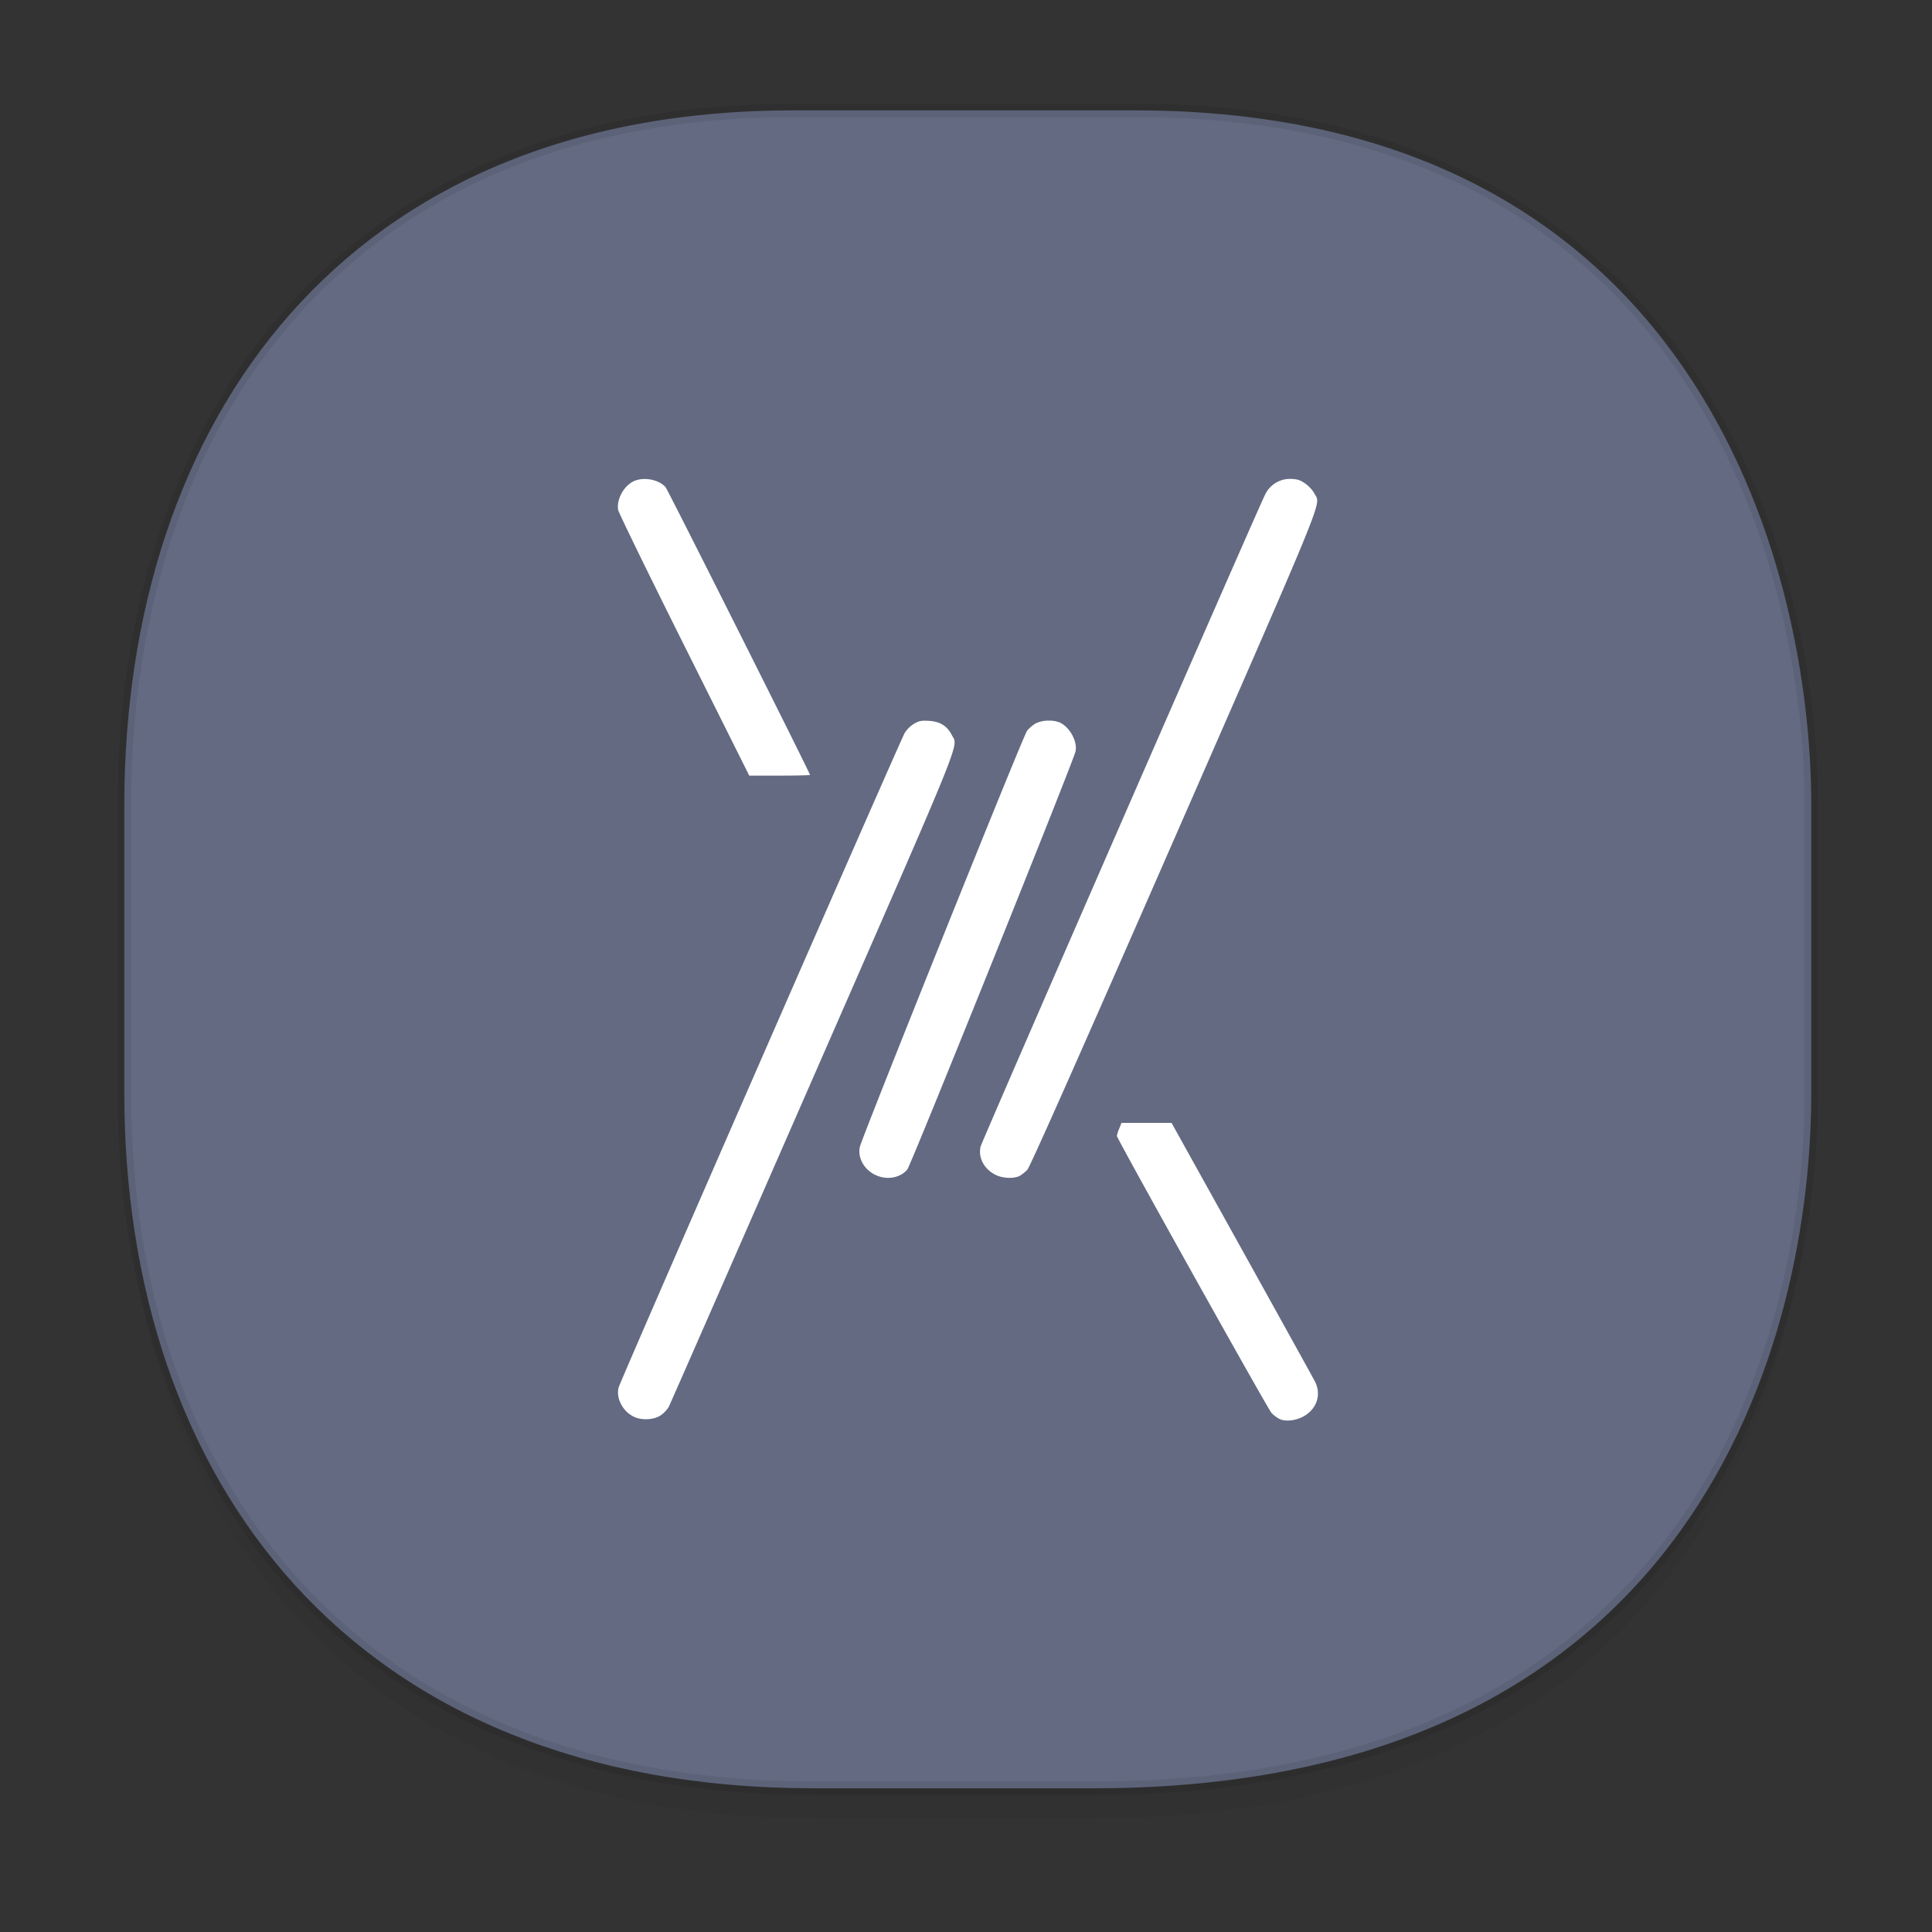<svg xmlns="http://www.w3.org/2000/svg" xmlns:xlink="http://www.w3.org/1999/xlink" width="48" height="48" version="1.1" id="svg38"><rect width="100%" height="100%" fill="#333333" stroke="none"/><defs id="defs22"><linearGradient id="linearGradient4488"><stop id="stop4490" offset="0" stop-color="#000" stop-opacity=".047"/><stop id="stop4492" offset="1" stop-color="#000" stop-opacity="0"/></linearGradient><style id="style4511"/><style id="style4511-26"/><style id="style4511-9"/><style id="style4552"/><style id="style4511-2"/><linearGradient xlink:href="#linearGradient4488" id="linearGradient4548" gradientUnits="userSpaceOnUse" gradientTransform="translate(-62.55 1.994) scale(.304)" x1="288.112" y1="141.785" x2="287.575" y2="79.008"/></defs><style id="style4485" type="text/css"/><path id="path4532" d="M3.088 26.22v1.67c0 9.573 5.583 17.281 17.146 17.281h6.93c15.133 0 17.837-11.322 17.837-17.282v-1.668c0 5.96-2.704 17.282-17.837 17.282h-6.93c-11.563 0-17.146-7.708-17.146-17.282z" opacity="1" fill="url(#linearGradient4548)" fill-opacity="1" stroke="none" stroke-width="1.1" stroke-linecap="square" stroke-linejoin="bevel" stroke-miterlimit="4" stroke-dasharray="none" stroke-dashoffset="0" stroke-opacity=".078"/><path id="path4534" d="M19.701 2.742h8.495c13.908 0 16.805 11.247 16.805 17.282v7.124c0 5.96-2.704 17.282-17.837 17.282h-6.93c-11.562 0-17.146-7.708-17.146-17.282v-7.124c0-9.574 5.47-17.282 16.613-17.282z" opacity="1" fill="#636a82" fill-opacity="1" stroke="#000" stroke-width=".334" stroke-linecap="square" stroke-linejoin="bevel" stroke-miterlimit="4" stroke-dasharray="none" stroke-dashoffset="0" stroke-opacity=".078"/><path d="M15.965 11.902a.633.633 0 0 0-.201.045c-.259.108-.454.46-.405.725.014.073.753 1.588 1.641 3.365l1.615 3.233h.756c.415 0 .754-.008.754-.018 0-.045-3.537-7.091-3.59-7.15-.122-.138-.357-.214-.57-.2zm16.008 0a.686.686 0 0 0-.547.397c-.192.381-7.034 16.062-7.063 16.185-.065.278.086.563.373.705.178.089.453.1.596.026a.916.916 0 0 0 .193-.154c.064-.067 1.318-2.891 3.645-8.21 3.842-8.78 3.642-8.29 3.492-8.58-.083-.16-.29-.329-.44-.357a.847.847 0 0 0-.25-.012zm-5.932 6.002a.73.73 0 0 0-.307.067.83.83 0 0 0-.218.187c-.096.123-4.11 10.117-4.155 10.342-.054.277.114.567.4.697.28.127.604.068.78-.14.09-.107 4.126-10.138 4.18-10.387.052-.242-.131-.587-.38-.715a.672.672 0 0 0-.3-.05zm-2.953.006c-.195-.012-.251-.003-.383.074a.724.724 0 0 0-.23.23c-.125.222-7.06 16.087-7.104 16.253-.079.293.132.653.443.758.206.068.477.036.623-.077a.738.738 0 0 0 .178-.195c.028-.053 1.638-3.725 3.578-8.16 3.827-8.747 3.613-8.22 3.455-8.53-.114-.225-.291-.336-.56-.353zm4.775 9.988l-.058.145a.913.913 0 0 0-.057.178c0 .066 3.748 6.782 3.842 6.883a.79.79 0 0 0 .203.152c.157.073.43.036.627-.086.306-.19.408-.533.25-.846-.042-.083-.862-1.563-1.82-3.289l-1.743-3.137h-1.244z" id="path4467" opacity="1" fill="#fff" fill-opacity="1" stroke="none" stroke-width=".022" stroke-linecap="round" stroke-linejoin="miter" stroke-miterlimit="4" stroke-dasharray="none" stroke-opacity="1"/></svg>